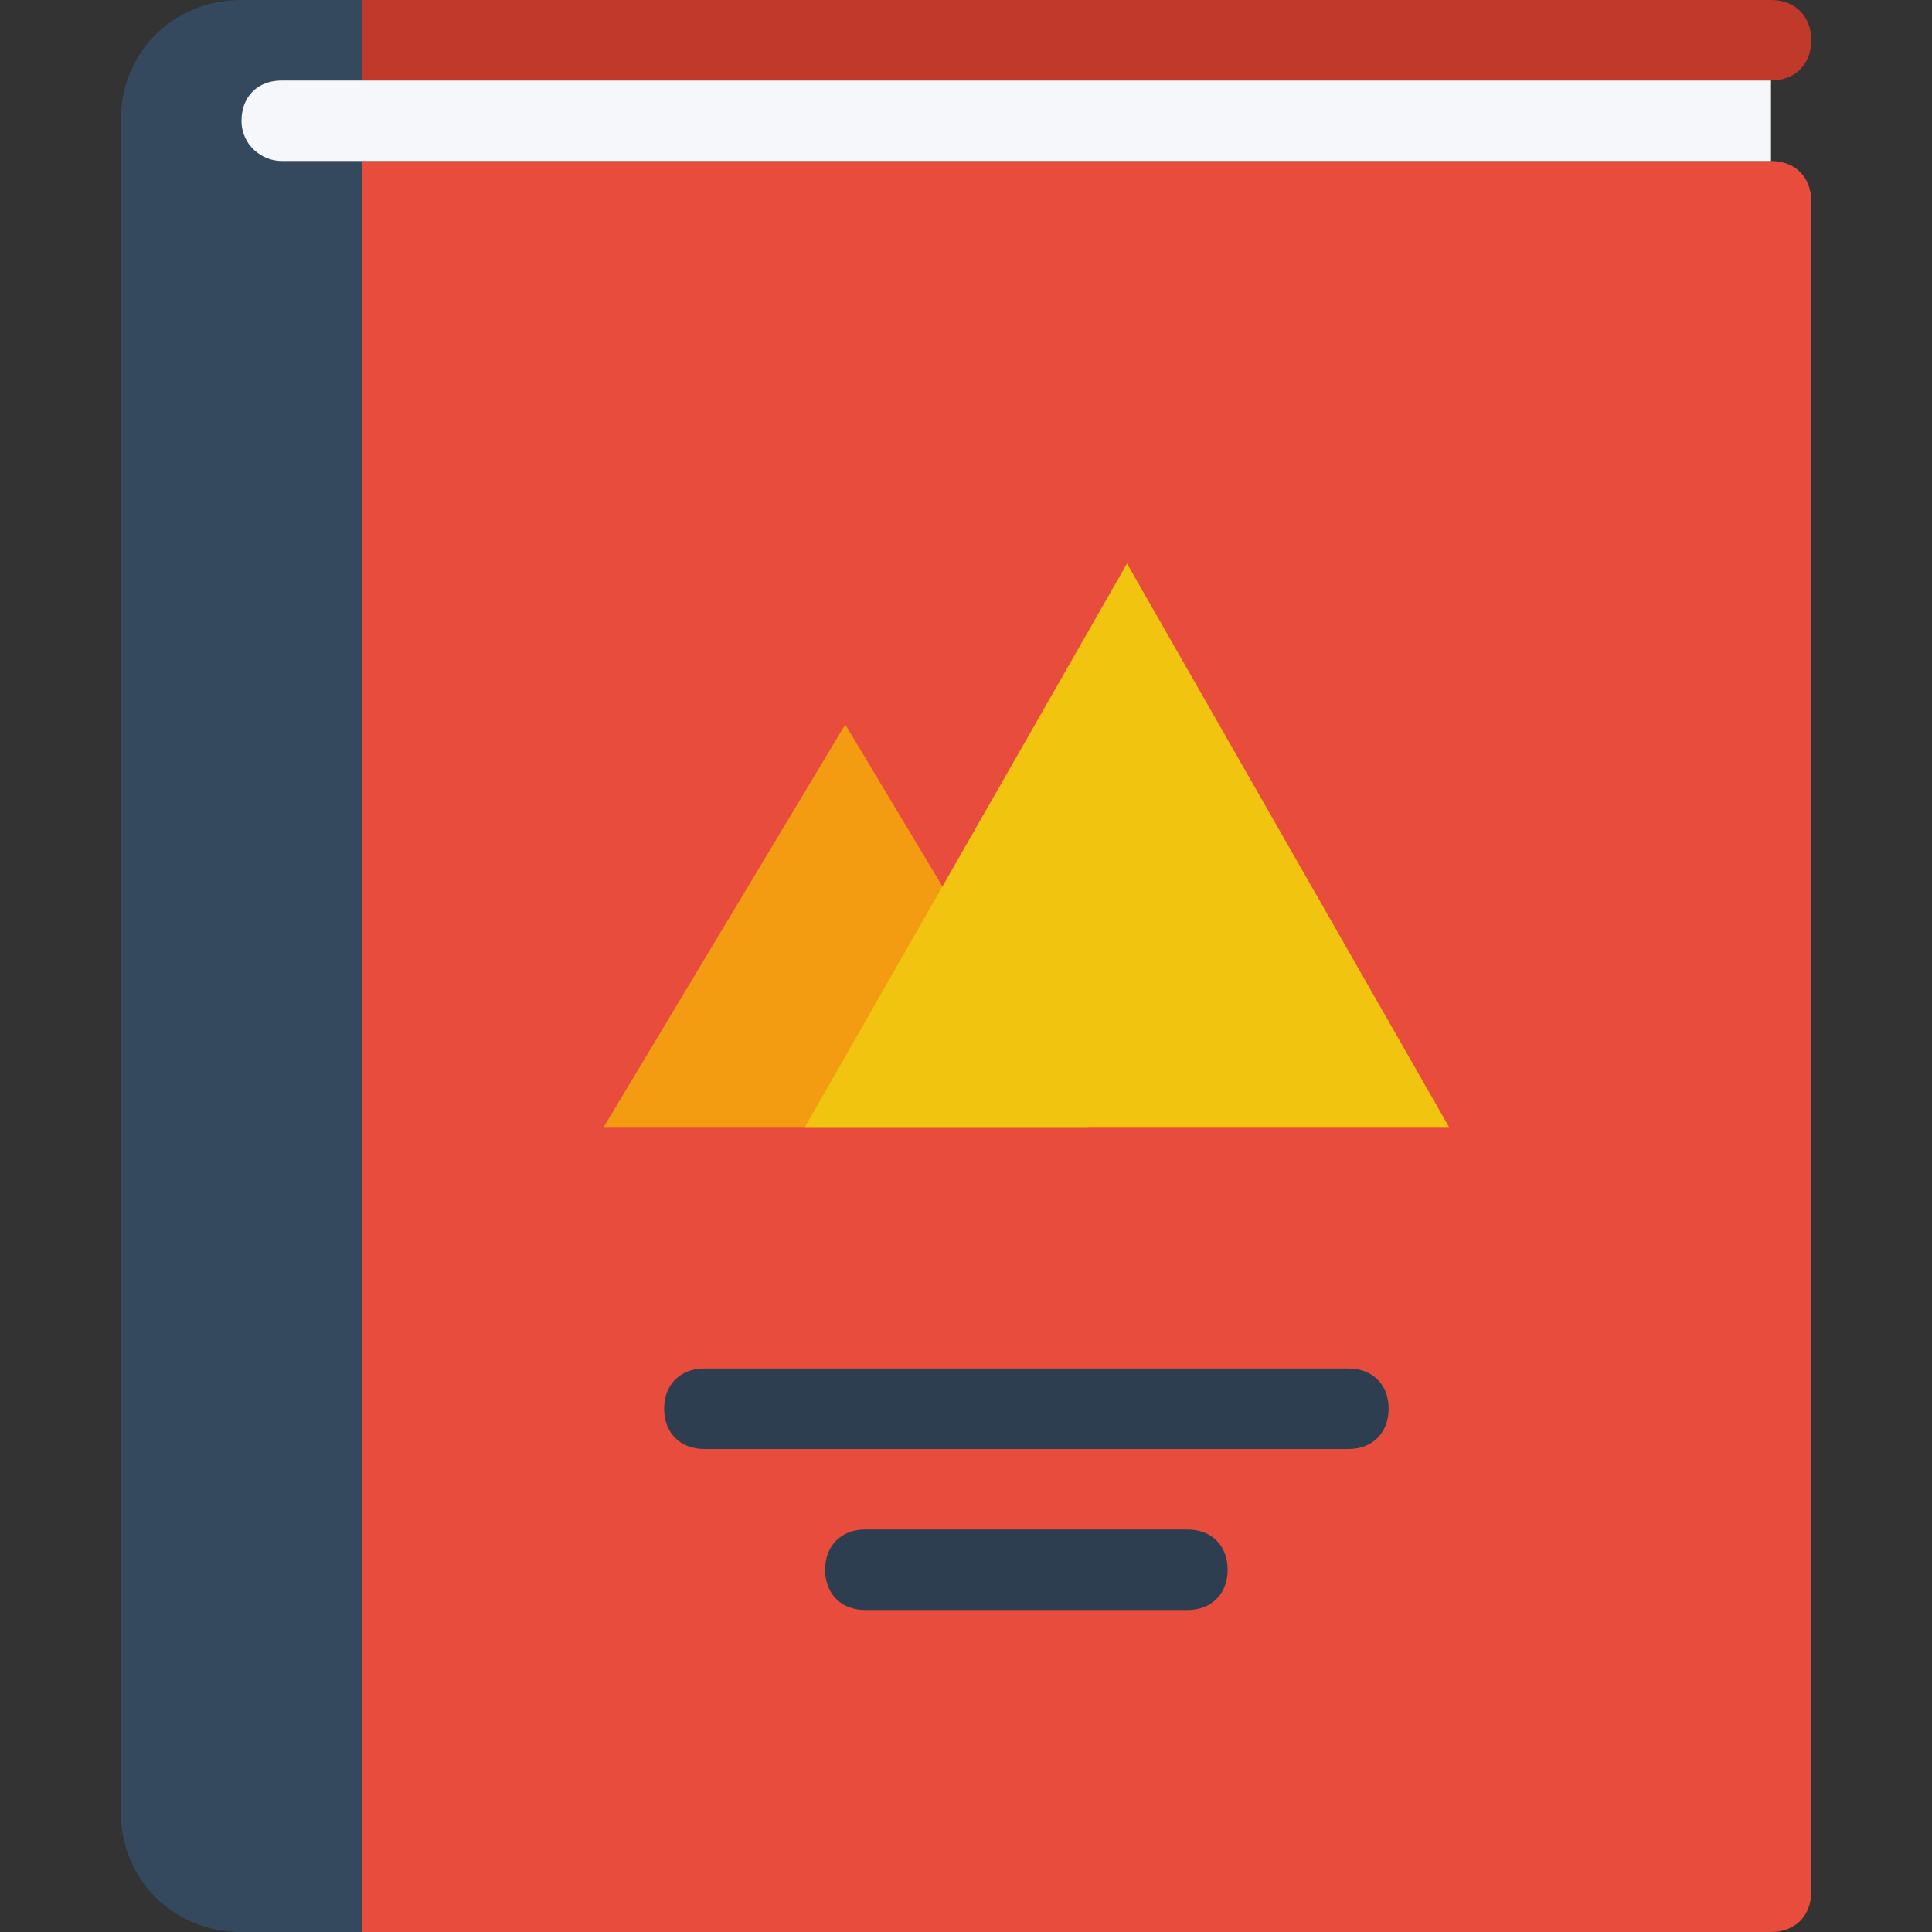 <?xml version="1.0" encoding="utf-8"?>
<!-- Generator: Adobe Illustrator 21.0.2, SVG Export Plug-In . SVG Version: 6.00 Build 0)  -->
<svg version="1.1" id="Layer_1" xmlns="http://www.w3.org/2000/svg" xmlns:xlink="http://www.w3.org/1999/xlink" x="0px" y="0px"
	 viewBox="0 0 48 48" enable-background="new 0 0 48 48" xml:space="preserve">
<rect x="0" y="0" width="48" height="48" fill="#333333" stroke="none"/>
<path fill="#c0392b" d="M44,0H9C8.4,0,8,0.4,8,1c0,0.6,0.4,1,1,1h35c0.6,0,1-0.4,1-1C45,0.4,44.6,0,44,0z"/>
<path fill="#e74c3c" d="M45,47c0,0.6-0.4,1-1,1H9c-0.6,0-1-0.4-1-1V5c0-0.6,0.4-1,1-1h35c0.6,0,1,0.4,1,1V47z"/>
<polygon fill="#f39c12" points="15,28 21,18 27,28 "/>
<polygon fill="#f1c40f" points="20,28 28,14 36,28 "/>
<g>
	<path fill="#2c3e50" d="M29.5,40h-8c-0.6,0-1-0.4-1-1c0-0.6,0.4-1,1-1h8c0.6,0,1,0.4,1,1C30.5,39.6,30.1,40,29.5,40z"/>
	<path fill="#2c3e50" d="M33.5,36h-16c-0.6,0-1-0.4-1-1c0-0.6,0.4-1,1-1h16c0.6,0,1,0.4,1,1C34.5,35.6,34.1,36,33.5,36z"/>
</g>
<path fill="#34495e" d="M6,0C4.3,0,3,1.3,3,3v42c0,1.7,1.3,3,3,3h3V0H6z"/>
<path fill="#F5F7FA" d="M7,2c-0.6,0-1,0.4-1,1c0,0.6,0.5,1,1,1h37V2H7z"/>
</svg>

